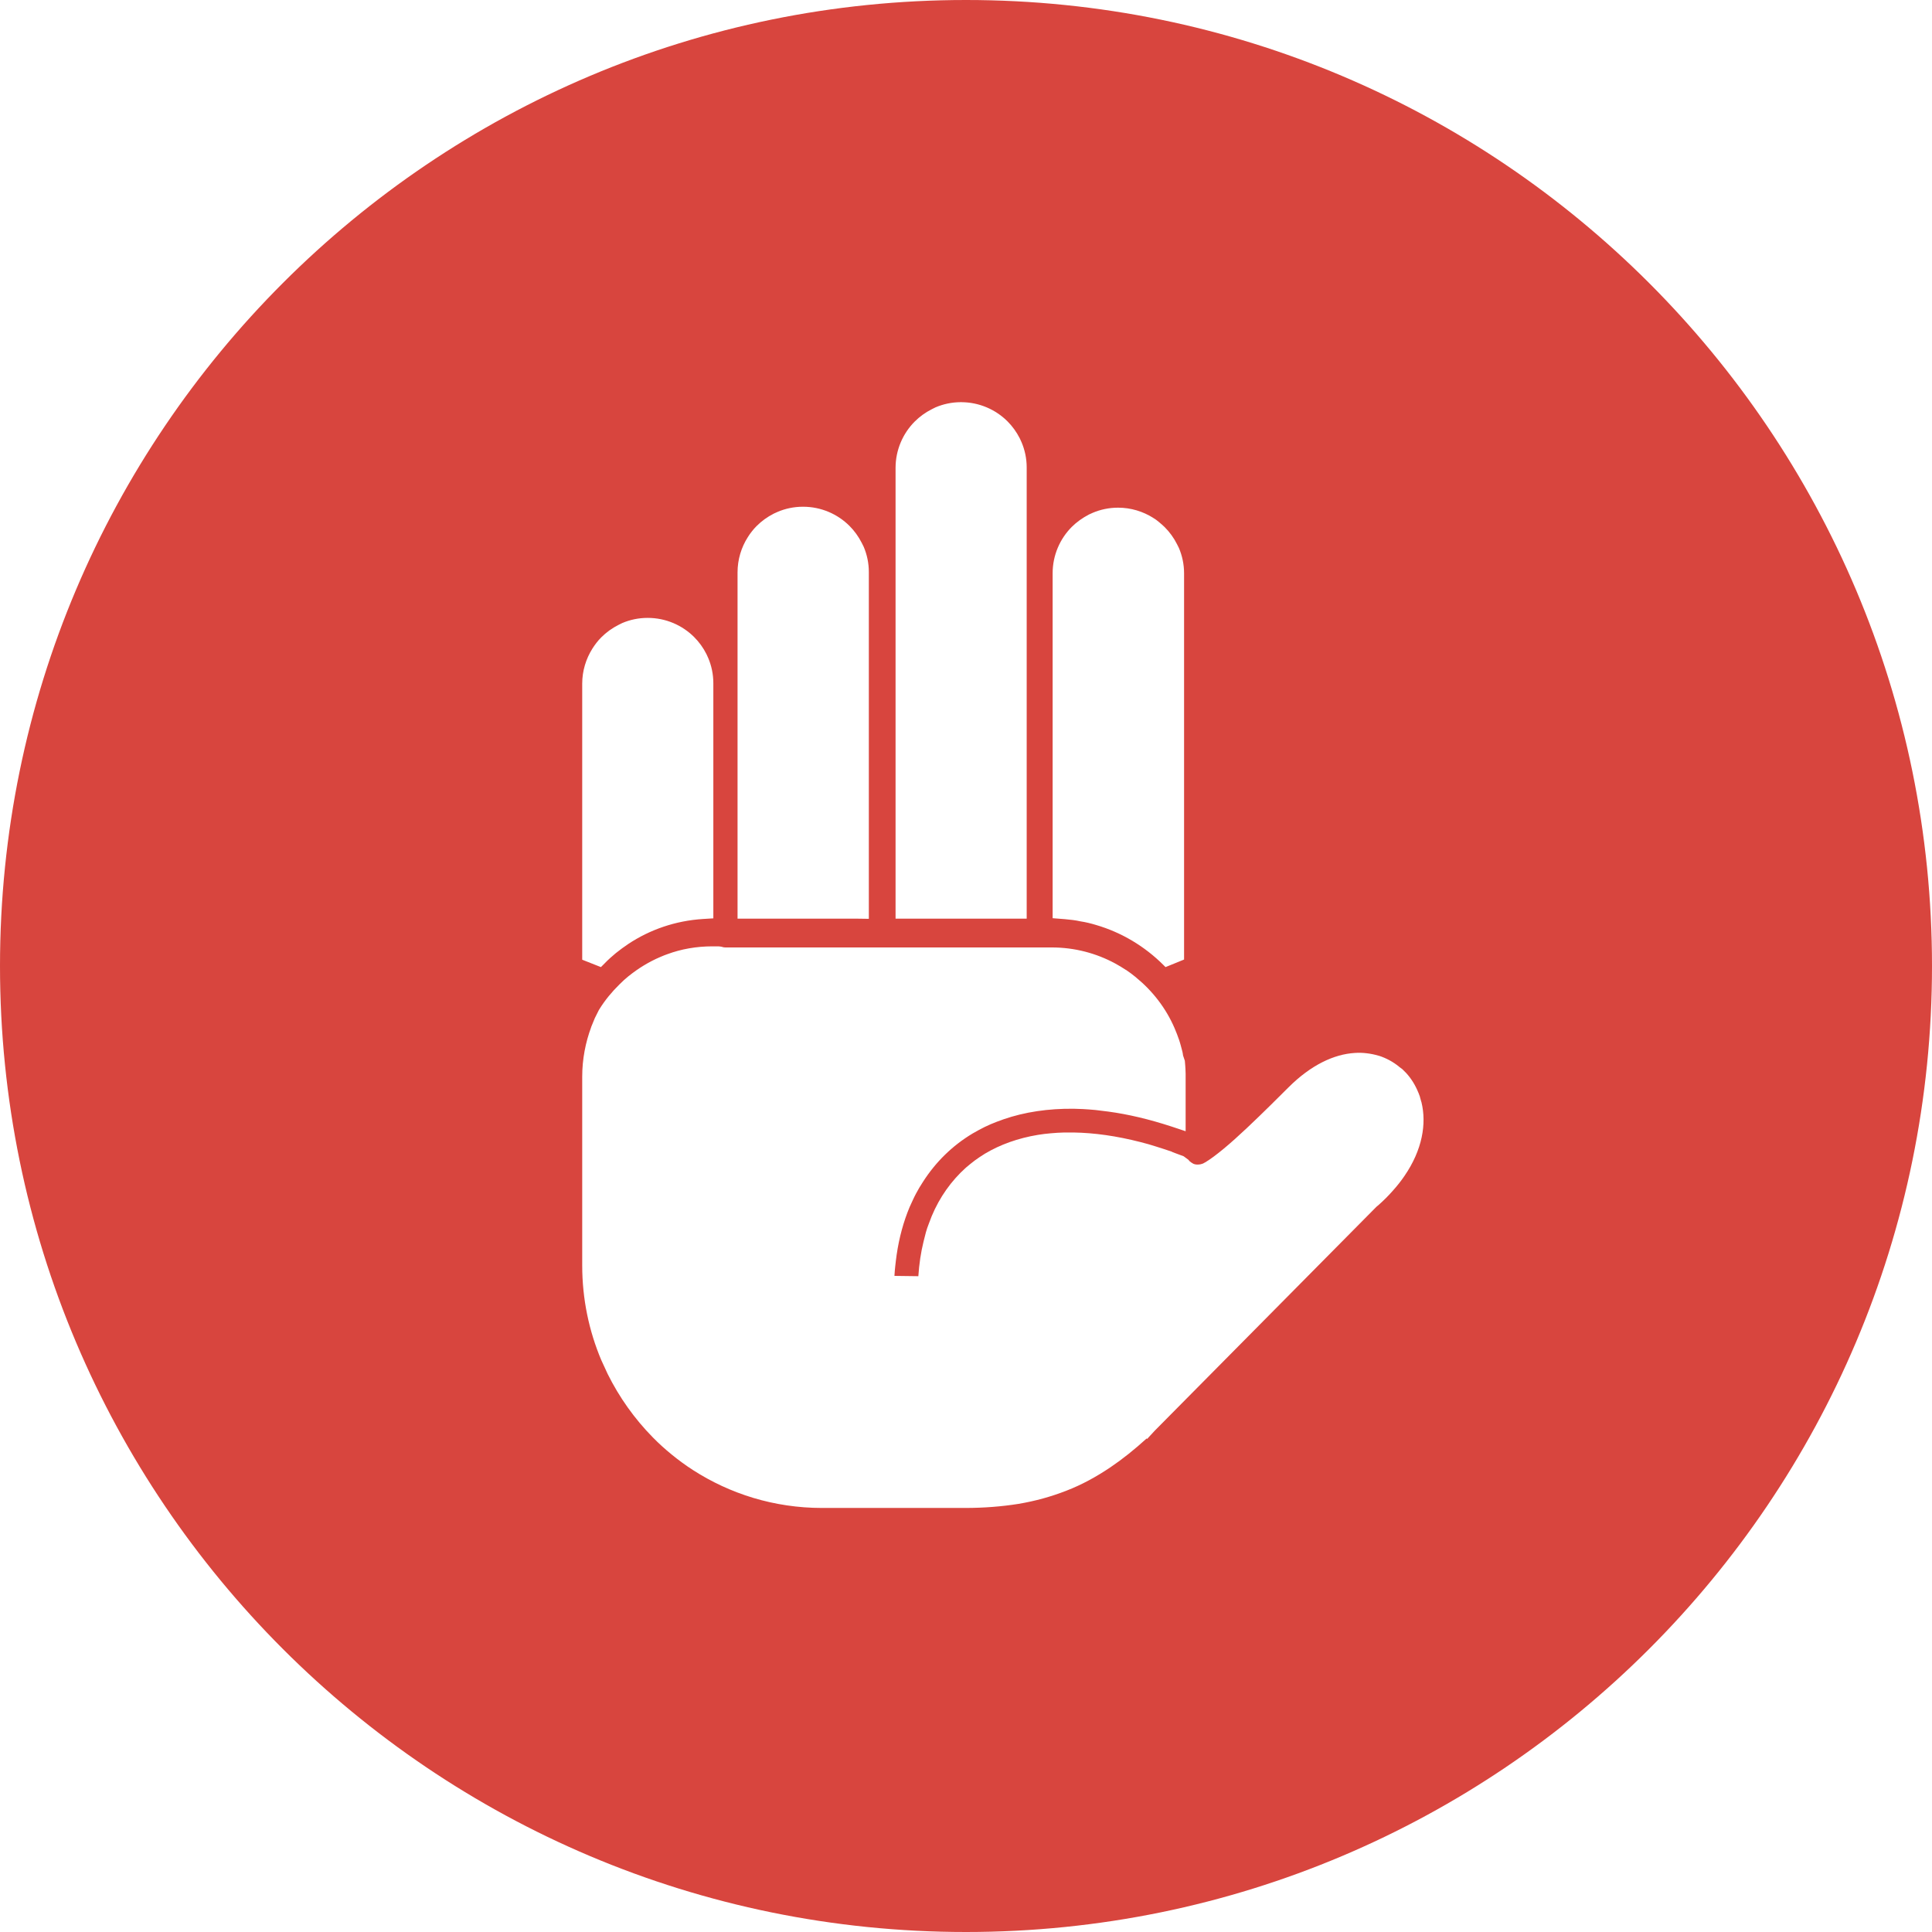 <?xml version="1.0" encoding="utf-8"?><svg version="1.1" id="Layer_1" xmlns="http://www.w3.org/2000/svg" xmlns:xlink="http://www.w3.org/1999/xlink" x="0px" y="0px" viewBox="0 0 122.88 122.88" style="enable-background:new 0 0 122.88 122.88" xml:space="preserve"><style type="text/css">.st0{fill-rule:evenodd;clip-rule:evenodd;fill:#D8453E;}</style><g><path class="st0" d="M61.44,0c33.93,0,61.44,27.51,61.44,61.44c0,33.93-27.51,61.44-61.44,61.44S0,95.37,0,61.44 C0,27.51,27.51,0,61.44,0L61.44,0z M38.37,61.36l-0.15,0.15l-1.19-0.47V43.48c0-0.81,0.24-1.58,0.65-2.23l0,0 c0.08-0.13,0.17-0.25,0.26-0.37c0.1-0.13,0.2-0.24,0.3-0.34l0.01-0.01c0.31-0.31,0.68-0.58,1.08-0.78l0.02-0.01l0.2-0.1l0.02-0.01 c0.49-0.21,1.04-0.33,1.61-0.33l0,0h0.02l0,0c1.15,0,2.2,0.47,2.95,1.22c0.31,0.31,0.58,0.68,0.78,1.08l0.01,0.02l0.09,0.2 l0.01,0.02c0.21,0.49,0.33,1.04,0.33,1.61v0.01v0.02v14.28v0.65l-0.65,0.04c-1.76,0.11-3.39,0.68-4.76,1.59 c-0.27,0.18-0.54,0.38-0.79,0.58c-0.23,0.19-0.48,0.41-0.72,0.66L38.37,61.36L38.37,61.36L38.37,61.36L38.37,61.36z M74.58,73.28 l0.7,0.26l0.3,0.22c0.05,0.07,0.11,0.13,0.19,0.18l0,0l0.09,0.05V74c0.1,0.05,0.2,0.07,0.31,0.07l0,0h0.02 c0.1,0,0.19-0.02,0.28-0.05l0.07-0.03l0.07-0.04l0.02-0.01l0.02-0.01c0.31-0.18,0.72-0.49,1.17-0.86c0.46-0.38,0.98-0.85,1.49-1.33 c1.01-0.95,2.15-2.09,2.61-2.55l0.02-0.02c1.45-1.45,2.92-2.12,4.22-2.2c0.26-0.02,0.53-0.01,0.77,0.02 c0.25,0.03,0.5,0.08,0.73,0.15h0.01l0.03,0.01h0.01c0.46,0.15,0.89,0.38,1.27,0.69l0.02,0.02L89.19,68l0.03,0.03l0.17,0.17 l0.03,0.03l0.01,0.01l0,0l0.01,0.01l0,0c0.32,0.35,0.58,0.77,0.77,1.24l0.01,0.02l0.09,0.24l0.01,0.05l0.07,0.25l0.01,0.03 l0.01,0.03l0,0c0.33,1.36,0.06,3.02-1.08,4.68c-0.21,0.31-0.46,0.63-0.74,0.94c-0.27,0.31-0.58,0.62-0.93,0.93l0,0l-0.05,0.04 l-0.06,0.05l-0.04,0.04l-0.02,0.02L73.45,90.99l-0.49,0.53l-0.03-0.03c-0.77,0.7-1.53,1.31-2.3,1.83c-0.92,0.62-1.84,1.12-2.8,1.49 c-0.97,0.38-1.98,0.66-3.05,0.84c-1.07,0.17-2.2,0.26-3.4,0.26h-9.1c-3.03,0-5.85-0.89-8.22-2.42l0,0 c-0.45-0.29-0.9-0.62-1.33-0.97c-0.43-0.35-0.84-0.72-1.21-1.1l-0.01-0.01l0,0c-1.15-1.17-2.12-2.53-2.86-4.02 c-0.14-0.3-0.28-0.6-0.41-0.89c-0.78-1.85-1.21-3.89-1.21-6.01l0,0v-0.02v-12c0-1.1,0.21-2.17,0.57-3.14v-0.01 c0.07-0.18,0.15-0.37,0.23-0.56l0,0c0.09-0.18,0.18-0.37,0.27-0.54l0.01-0.01l0.02-0.03l0.01-0.02c0.35-0.56,0.78-1.08,1.25-1.54 l0.01-0.01l0.26-0.25l0.02-0.02l0.27-0.23l0.02-0.02L40,62.07l0,0c0.61-0.49,1.28-0.9,2.01-1.21l0,0c0.17-0.07,0.33-0.14,0.43-0.17 l0,0c0.89-0.33,1.86-0.5,2.87-0.5l0,0h0.02h0.37l0.17,0.02l0.15,0.04l0.12,0.01l0,0h9.88l0,0h0.06h0.05h0.06l0,0h9.88l0,0h0.03 h0.04h0.03l0,0h0.73c1.45,0,2.83,0.37,4.03,1.02l0,0c0.24,0.13,0.47,0.27,0.68,0.41l0,0h0.01c0.21,0.14,0.42,0.3,0.63,0.47 l0.01,0.01l0.01,0.01l0,0c1.04,0.85,1.89,1.95,2.43,3.2c0.11,0.26,0.21,0.51,0.29,0.75l0,0c0.09,0.26,0.15,0.52,0.22,0.78v0.01 l0.01,0.04l0.01,0.06c0.01,0.05,0.01,0.09,0.02,0.13l0,0l0.01,0.02l0,0l0.02,0.06l0,0l0.01,0.03l0.07,0.21l0.03,0.37v0.02 l0.01,0.15v0.02l0.01,0.26v0.02v0.14v0.01v2.54v0.95l-0.9-0.3c-1.41-0.46-2.75-0.78-4.02-0.95l0,0c-0.29-0.04-0.56-0.07-0.81-0.1 c-0.26-0.02-0.53-0.05-0.8-0.06l-0.58-0.02c-1.63-0.02-3.14,0.21-4.47,0.67c-0.29,0.1-0.57,0.21-0.81,0.31 c-0.26,0.11-0.52,0.24-0.76,0.37l-0.41,0.23c-1.28,0.77-2.33,1.8-3.14,3.06c-0.17,0.26-0.32,0.51-0.45,0.76 c-0.14,0.26-0.26,0.54-0.39,0.82l0,0l-0.01,0.02l0,0c-0.39,0.93-0.67,1.95-0.83,3.05c-0.03,0.25-0.07,0.5-0.09,0.73 c-0.02,0.19-0.04,0.4-0.05,0.61l1.52,0.02c0.05-0.77,0.16-1.51,0.33-2.2l0,0c0.05-0.21,0.1-0.41,0.15-0.59l0,0 c0.05-0.17,0.11-0.37,0.19-0.56l0,0l0.18-0.47l0,0c0.51-1.22,1.25-2.25,2.17-3.08c0.18-0.16,0.38-0.31,0.57-0.46 c0.21-0.15,0.41-0.29,0.61-0.41l0.01-0.01l0.02-0.01l0,0c0.97-0.58,2.11-0.99,3.38-1.2c0.26-0.04,0.54-0.08,0.82-0.1 c0.28-0.03,0.57-0.04,0.85-0.05h0.02h0.56h0.01c1.32,0.02,2.74,0.22,4.26,0.61l0,0c0.35,0.09,0.68,0.18,0.98,0.28 c0.35,0.11,0.69,0.22,1.01,0.33L74.58,73.28L74.58,73.28L74.58,73.28z M46.03,60.25L46.03,60.25L46.03,60.25L46.03,60.25 L46.03,60.25L46.03,60.25z M64.63,58.43h-6.98h-0.69v-0.69V29.76l0,0c0-1.15,0.47-2.2,1.22-2.95c0.31-0.31,0.68-0.58,1.08-0.78 l0.02-0.01l0.2-0.1l0.02-0.01c0.49-0.21,1.04-0.33,1.61-0.33v-0.01h0.02v0.01c1.15,0,2.2,0.47,2.95,1.22 c0.31,0.31,0.57,0.67,0.78,1.08l0.01,0.02l0.09,0.2l0.01,0.02c0.21,0.49,0.33,1.04,0.33,1.61v0.01v0.02v27.98v0.69L64.63,58.43 L64.63,58.43L64.63,58.43z M67.72,58.46l-0.13-0.01l-0.64-0.05v-0.64v-21.3l0,0c0-1.15,0.47-2.2,1.22-2.95 c0.31-0.31,0.68-0.57,1.08-0.78l0.02-0.01l0.2-0.09l0.02-0.01c0.49-0.21,1.04-0.33,1.61-0.33l0,0h0.02c0.81,0,1.58,0.24,2.23,0.65 l0,0l0.01,0.01c0.13,0.07,0.25,0.17,0.36,0.26l0,0l0.01,0.01c0.12,0.09,0.23,0.2,0.34,0.3l0.01,0.01c0.31,0.31,0.58,0.68,0.78,1.08 l0.01,0.02l0.1,0.2l0.01,0.02c0.21,0.49,0.33,1.04,0.33,1.61l0,0v0.02v24.55l-1.18,0.48L74,61.38c-1.18-1.18-2.65-2.07-4.29-2.55 c-0.33-0.1-0.66-0.18-0.99-0.23C68.41,58.53,68.07,58.49,67.72,58.46L67.72,58.46L67.72,58.46z M54.58,58.43h-6.98h-0.69v-0.69 V43.48l0,0v-7.08l0,0c0-0.81,0.24-1.59,0.65-2.23l0,0c0.08-0.13,0.17-0.26,0.26-0.37c0.1-0.13,0.2-0.24,0.3-0.34l0.01-0.01 c0.31-0.31,0.67-0.57,1.08-0.78l0.02-0.01l0.2-0.09l0.02-0.01c0.49-0.21,1.04-0.33,1.61-0.33l0,0h0.02l0,0 c1.15,0,2.2,0.47,2.95,1.22c0.31,0.31,0.57,0.67,0.78,1.08l0.01,0.02l0.1,0.2l0.01,0.02c0.21,0.49,0.33,1.04,0.33,1.61l0,0v0.02 v21.35v0.69L54.58,58.43L54.58,58.43L54.58,58.43z"/></g></svg>